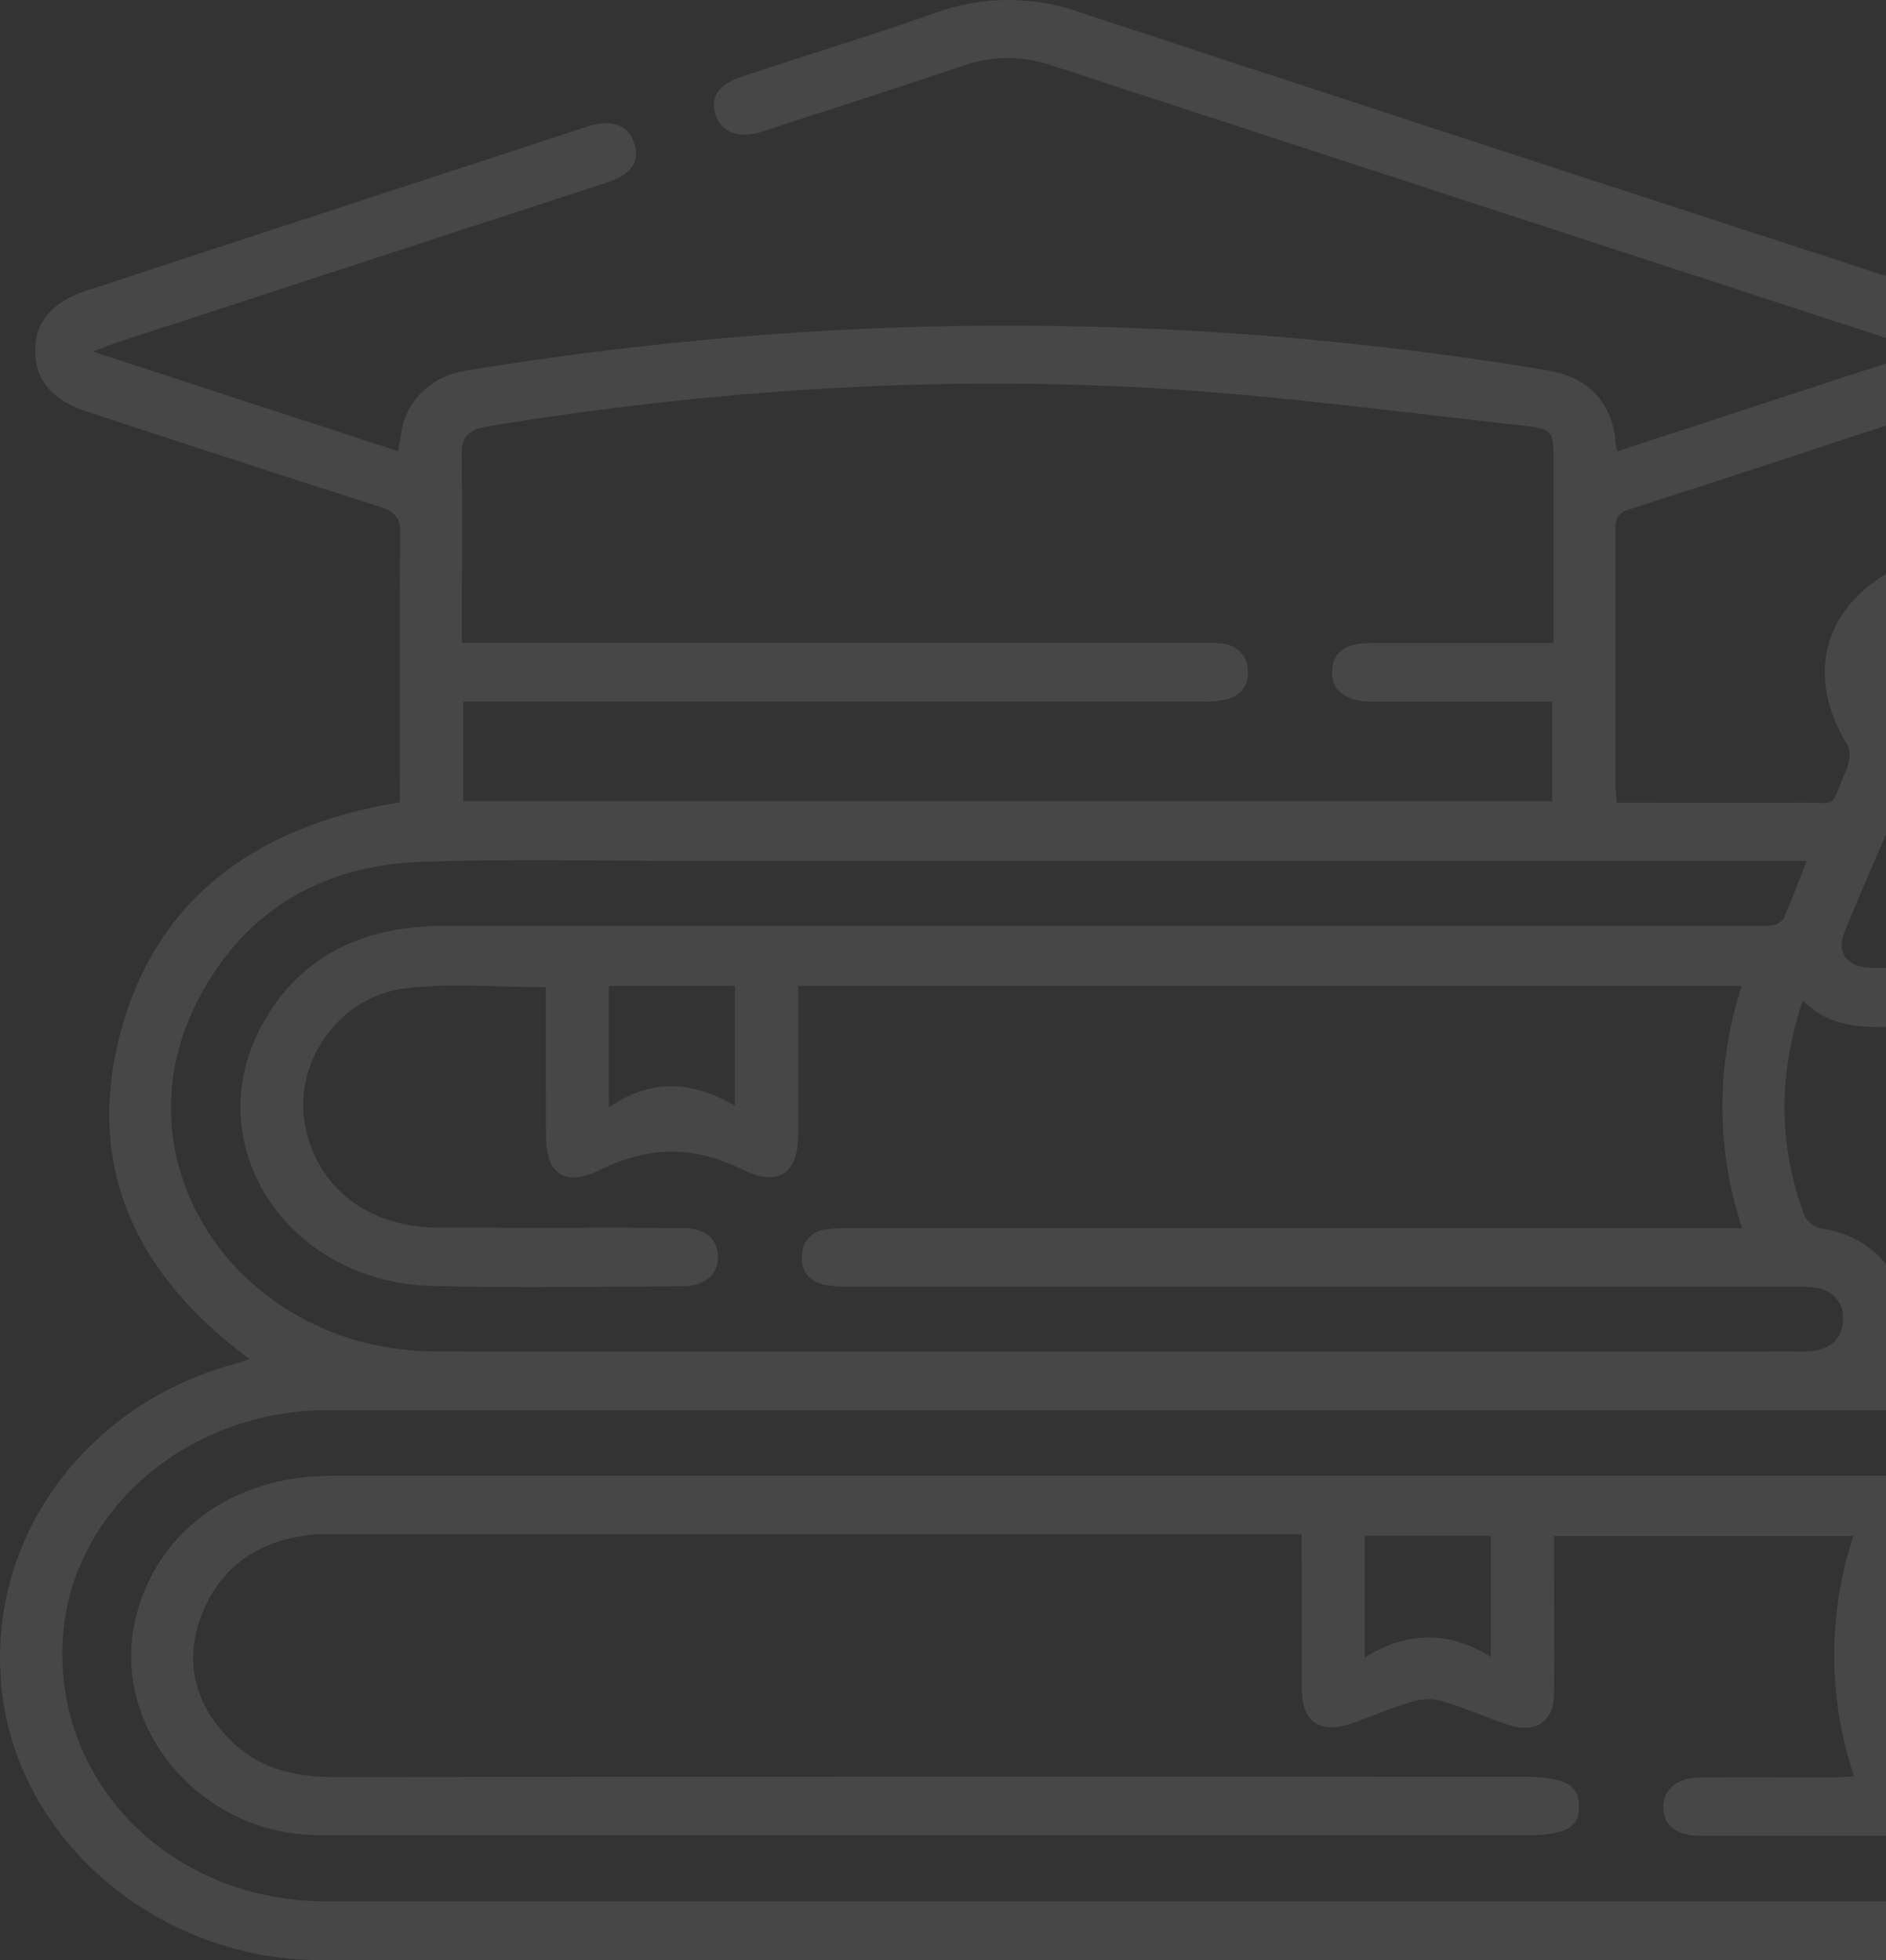 <svg width="153" height="159" viewBox="0 0 153 159" fill="none" xmlns="http://www.w3.org/2000/svg">
<rect x="0" y="0" width="153" height="159" fill="#333333" stroke="none"/>
<path d="M172 75.017V77.869C170.585 81.909 167.597 83.57 163.15 83.308C160.462 83.151 157.775 83.308 155.087 83.278C152.001 83.278 148.79 83.768 146.25 81.14C144.221 87.246 144.262 92.997 146.425 98.702C146.573 98.951 146.777 99.167 147.022 99.335C147.267 99.503 147.548 99.619 147.845 99.674C149.04 99.838 150.179 100.258 151.176 100.901C152.172 101.544 153 102.393 153.596 103.384C154.81 105.311 154.756 107.377 154.254 109.571C154.85 109.604 155.343 109.621 155.835 109.659C160.135 109.968 163.23 112.808 163.517 116.699C163.781 120.376 160.968 123.676 156.798 124.365C155.786 124.534 155.535 125.033 155.293 125.747C153.587 130.696 153.403 136 154.765 141.044C155.258 142.891 155.804 144.217 158.25 144.737C161.878 145.511 164.023 149.233 163.441 152.606C162.76 156.548 159.616 158.999 155.177 158.999C112.179 158.999 69.181 158.999 26.183 158.999C24.504 159.013 22.828 158.871 21.18 158.576C9.359 156.341 0.576 146.846 0.039 135.783C-0.283 130.197 1.411 124.674 4.844 120.114C8.278 115.553 13.248 112.226 18.945 110.674C19.348 110.559 19.733 110.412 20.243 110.251C11.088 103.49 7.012 94.852 9.655 84.237C12.423 73.107 20.548 67.03 32.435 65.078V63.514C32.435 56.753 32.395 49.992 32.467 43.231C32.467 41.988 32.019 41.498 30.836 41.118C22.895 38.591 14.981 35.996 7.062 33.385C4.253 32.485 2.865 30.849 2.847 28.491C2.829 26.134 4.231 24.485 7.021 23.573C20.428 19.172 33.837 14.782 47.247 10.401C47.662 10.247 48.091 10.127 48.528 10.042C49.917 9.831 50.987 10.262 51.444 11.58C51.901 12.899 51.354 13.858 50.1 14.466C49.542 14.708 48.968 14.915 48.38 15.083L9.574 27.76C9.041 27.938 8.517 28.153 7.528 28.521L32.287 36.596C32.386 36.034 32.462 35.679 32.511 35.329C32.65 34.003 33.259 32.76 34.239 31.802C35.219 30.843 36.514 30.225 37.913 30.047C47.944 28.402 58.066 27.304 68.231 26.759C87.412 25.783 106.648 26.887 125.562 30.047C128.823 30.587 130.78 32.662 131.049 35.764C131.049 36.005 131.134 36.241 131.201 36.609L155.965 28.508C155.114 28.162 154.778 28.001 154.424 27.883C131.358 20.355 108.29 12.821 85.22 5.279C82.941 4.504 80.444 4.517 78.174 5.317C72.75 7.139 67.308 8.897 61.862 10.663C59.914 11.293 58.53 10.773 58.041 9.285C57.593 7.861 58.31 6.822 60.281 6.175C65.503 4.46 70.766 2.841 75.957 1.016C79.694 -0.33 83.823 -0.339 87.567 0.99C110.413 8.501 133.267 15.973 156.131 23.408C159.593 24.536 160.65 25.943 160.655 29.375C160.655 34.234 160.682 39.094 160.655 43.953C160.655 44.896 160.834 45.428 161.882 45.838C168 48.238 170.141 54.788 166.643 60.07C166.356 60.493 166.038 61.19 166.195 61.587C168.076 66.084 170.052 70.546 172 75.017ZM105.59 124.458H27.374C26.814 124.458 26.25 124.433 25.694 124.458C21.35 124.804 18.147 126.799 16.517 130.619C14.886 134.439 15.621 138.006 18.577 141.052C20.817 143.381 23.741 144.158 27.051 144.158C59.243 144.122 91.435 144.113 123.627 144.133C126.856 144.133 128.084 144.775 128.106 146.482C128.151 148.253 126.986 148.887 123.726 148.887C91.701 148.887 59.678 148.887 27.656 148.887C26.872 148.887 26.088 148.887 25.305 148.857C16.159 148.532 9.18 140.237 10.896 131.764C12.405 124.479 18.658 119.721 26.881 119.717H154.012C154.631 119.717 155.249 119.75 155.862 119.695C156.539 119.646 157.174 119.37 157.652 118.916C158.131 118.463 158.421 117.862 158.469 117.223C158.503 116.584 158.286 115.955 157.861 115.456C157.436 114.956 156.832 114.622 156.162 114.515C155.443 114.414 154.716 114.378 153.99 114.405C111.834 114.405 69.678 114.405 27.522 114.405C26.962 114.405 26.402 114.405 25.842 114.405C14.452 114.781 5.337 123.203 5.06 133.594C4.751 145.101 14.206 154.241 26.465 154.241C69.182 154.241 111.898 154.241 154.613 154.241C155.116 154.274 155.622 154.259 156.122 154.194C157.546 153.899 158.411 153.02 158.447 151.659C158.497 151.069 158.316 150.481 157.938 150.008C157.56 149.535 157.011 149.21 156.395 149.094C155.74 148.963 155.071 148.907 154.402 148.925C148.915 148.925 143.429 148.925 137.942 148.925C136.02 148.925 134.986 148.118 134.932 146.668C134.878 145.219 135.989 144.205 137.933 144.188C141.516 144.154 145.099 144.188 148.682 144.188C149.206 144.188 149.731 144.137 150.407 144.103C148.285 137.758 148.265 130.954 150.349 124.597H126.068V126.406C126.068 130.103 126.099 133.801 126.068 137.499C126.041 139.671 124.509 140.655 122.355 139.924C120.563 139.316 118.839 138.551 117.034 138.001C116.267 137.786 115.45 137.786 114.683 138.001C112.981 138.504 111.346 139.21 109.671 139.802C107.149 140.689 105.639 139.709 105.608 137.139C105.581 135.343 105.608 133.547 105.608 131.752L105.59 124.458ZM44.278 80.088C40.296 80.088 36.511 79.716 32.843 80.176C27.468 80.848 23.804 86.202 24.736 91.218C25.672 96.289 29.811 99.556 35.508 99.589C42.114 99.632 48.716 99.589 55.323 99.615C57.213 99.615 58.248 100.506 58.248 101.964C58.248 103.422 57.181 104.335 55.318 104.343C48.541 104.369 41.765 104.5 34.997 104.314C23.226 103.993 15.97 92.782 21.265 83.126C24.342 77.51 29.51 75.097 36.126 75.097C71.507 75.114 106.891 75.114 142.278 75.097C142.779 75.132 143.283 75.122 143.782 75.067C143.963 75.04 144.135 74.978 144.289 74.886C144.443 74.794 144.575 74.673 144.678 74.531C145.332 73.043 145.906 71.526 146.573 69.84H55.995C48.77 69.84 41.545 69.68 34.33 69.904C25.712 70.174 19.433 74.252 15.841 81.562C9.342 94.823 19.715 109.613 35.391 109.63C72.167 109.664 108.945 109.664 145.726 109.63C146.229 109.655 146.733 109.635 147.231 109.571C148.687 109.304 149.493 108.447 149.511 107.035C149.569 106.419 149.371 105.806 148.958 105.325C148.545 104.845 147.95 104.535 147.298 104.462C146.579 104.368 145.851 104.339 145.126 104.377C119.766 104.377 94.406 104.377 69.046 104.377C68.267 104.411 67.487 104.345 66.726 104.183C65.486 103.849 64.935 102.94 65.064 101.749C65.075 101.239 65.283 100.75 65.649 100.374C66.016 99.999 66.515 99.763 67.053 99.712C67.777 99.636 68.506 99.61 69.234 99.636H141.324C139.21 93.239 139.2 86.389 141.292 79.986H64.76C64.76 84.034 64.76 87.986 64.76 91.941C64.76 95.148 63.21 96.336 60.281 94.899C56.277 92.913 52.617 92.955 48.636 94.924C45.818 96.319 44.291 95.191 44.286 92.19C44.273 88.159 44.278 84.153 44.278 80.117V80.088ZM37.586 64.998H125.916V56.91C120.949 56.91 116.089 56.91 111.234 56.91C109.164 56.91 108.009 55.988 108.058 54.446C108.107 52.904 109.173 52.168 111.22 52.16C115.534 52.16 119.842 52.16 124.151 52.16H126.028V37.513C126.028 34.877 126.028 34.792 123.202 34.483C113.76 33.452 104.336 32.176 94.868 31.568C76.311 30.38 57.862 31.593 39.539 34.589C37.904 34.86 37.42 35.523 37.447 36.994C37.519 40.953 37.474 44.917 37.474 48.876V52.156H97.264C97.879 52.129 98.496 52.144 99.109 52.202C99.677 52.243 100.208 52.482 100.599 52.873C100.99 53.264 101.213 53.778 101.223 54.315C101.314 54.846 101.189 55.39 100.873 55.838C100.558 56.285 100.075 56.605 99.521 56.732C98.872 56.879 98.204 56.938 97.537 56.905C78.227 56.905 58.916 56.905 39.606 56.905H37.586V64.998ZM155.611 33.807C155.331 33.834 155.052 33.879 154.778 33.943C147.236 36.419 139.702 38.912 132.137 41.333C131.147 41.65 131.049 42.179 131.053 42.969C131.053 49.882 131.053 56.795 131.053 63.709C131.053 64.131 131.116 64.524 131.161 65.112H133.042C137.292 65.112 141.552 65.145 145.794 65.112C149.377 65.074 148.342 65.695 149.753 62.526C150.031 61.896 150.201 60.916 149.865 60.413C146.206 54.547 148.145 48.534 154.68 45.711C155.052 45.547 155.549 45.111 155.553 44.798C155.634 41.152 155.611 37.53 155.611 33.807ZM154.532 64.152C152.924 67.888 151.195 71.759 149.605 75.693C148.942 77.307 149.928 78.503 151.809 78.516C155.989 78.544 160.184 78.544 164.395 78.516C166.589 78.516 167.436 77.328 166.634 75.393C165.179 71.915 163.674 68.454 162.178 64.989C162.046 64.699 161.897 64.417 161.73 64.144L154.532 64.152ZM110.719 134.46C114.159 132.318 117.522 132.276 120.94 134.41V124.58H110.719V134.46ZM49.401 79.982V89.841C52.841 87.424 56.214 87.728 59.618 89.684V79.965L49.401 79.982ZM153.103 54.695C153.101 55.643 153.395 56.57 153.951 57.359C154.506 58.149 155.297 58.766 156.223 59.132C157.149 59.498 158.17 59.597 159.156 59.416C160.142 59.236 161.049 58.783 161.762 58.117C162.476 57.451 162.965 56.599 163.167 55.671C163.369 54.743 163.274 53.779 162.896 52.902C162.518 52.024 161.873 51.271 161.042 50.739C160.211 50.207 159.231 49.919 158.227 49.912C157.558 49.908 156.894 50.029 156.275 50.268C155.655 50.507 155.091 50.858 154.615 51.302C154.139 51.746 153.761 52.275 153.501 52.857C153.242 53.439 153.107 54.064 153.103 54.695Z" fill="white" fill-opacity="0.1"/>
</svg>
